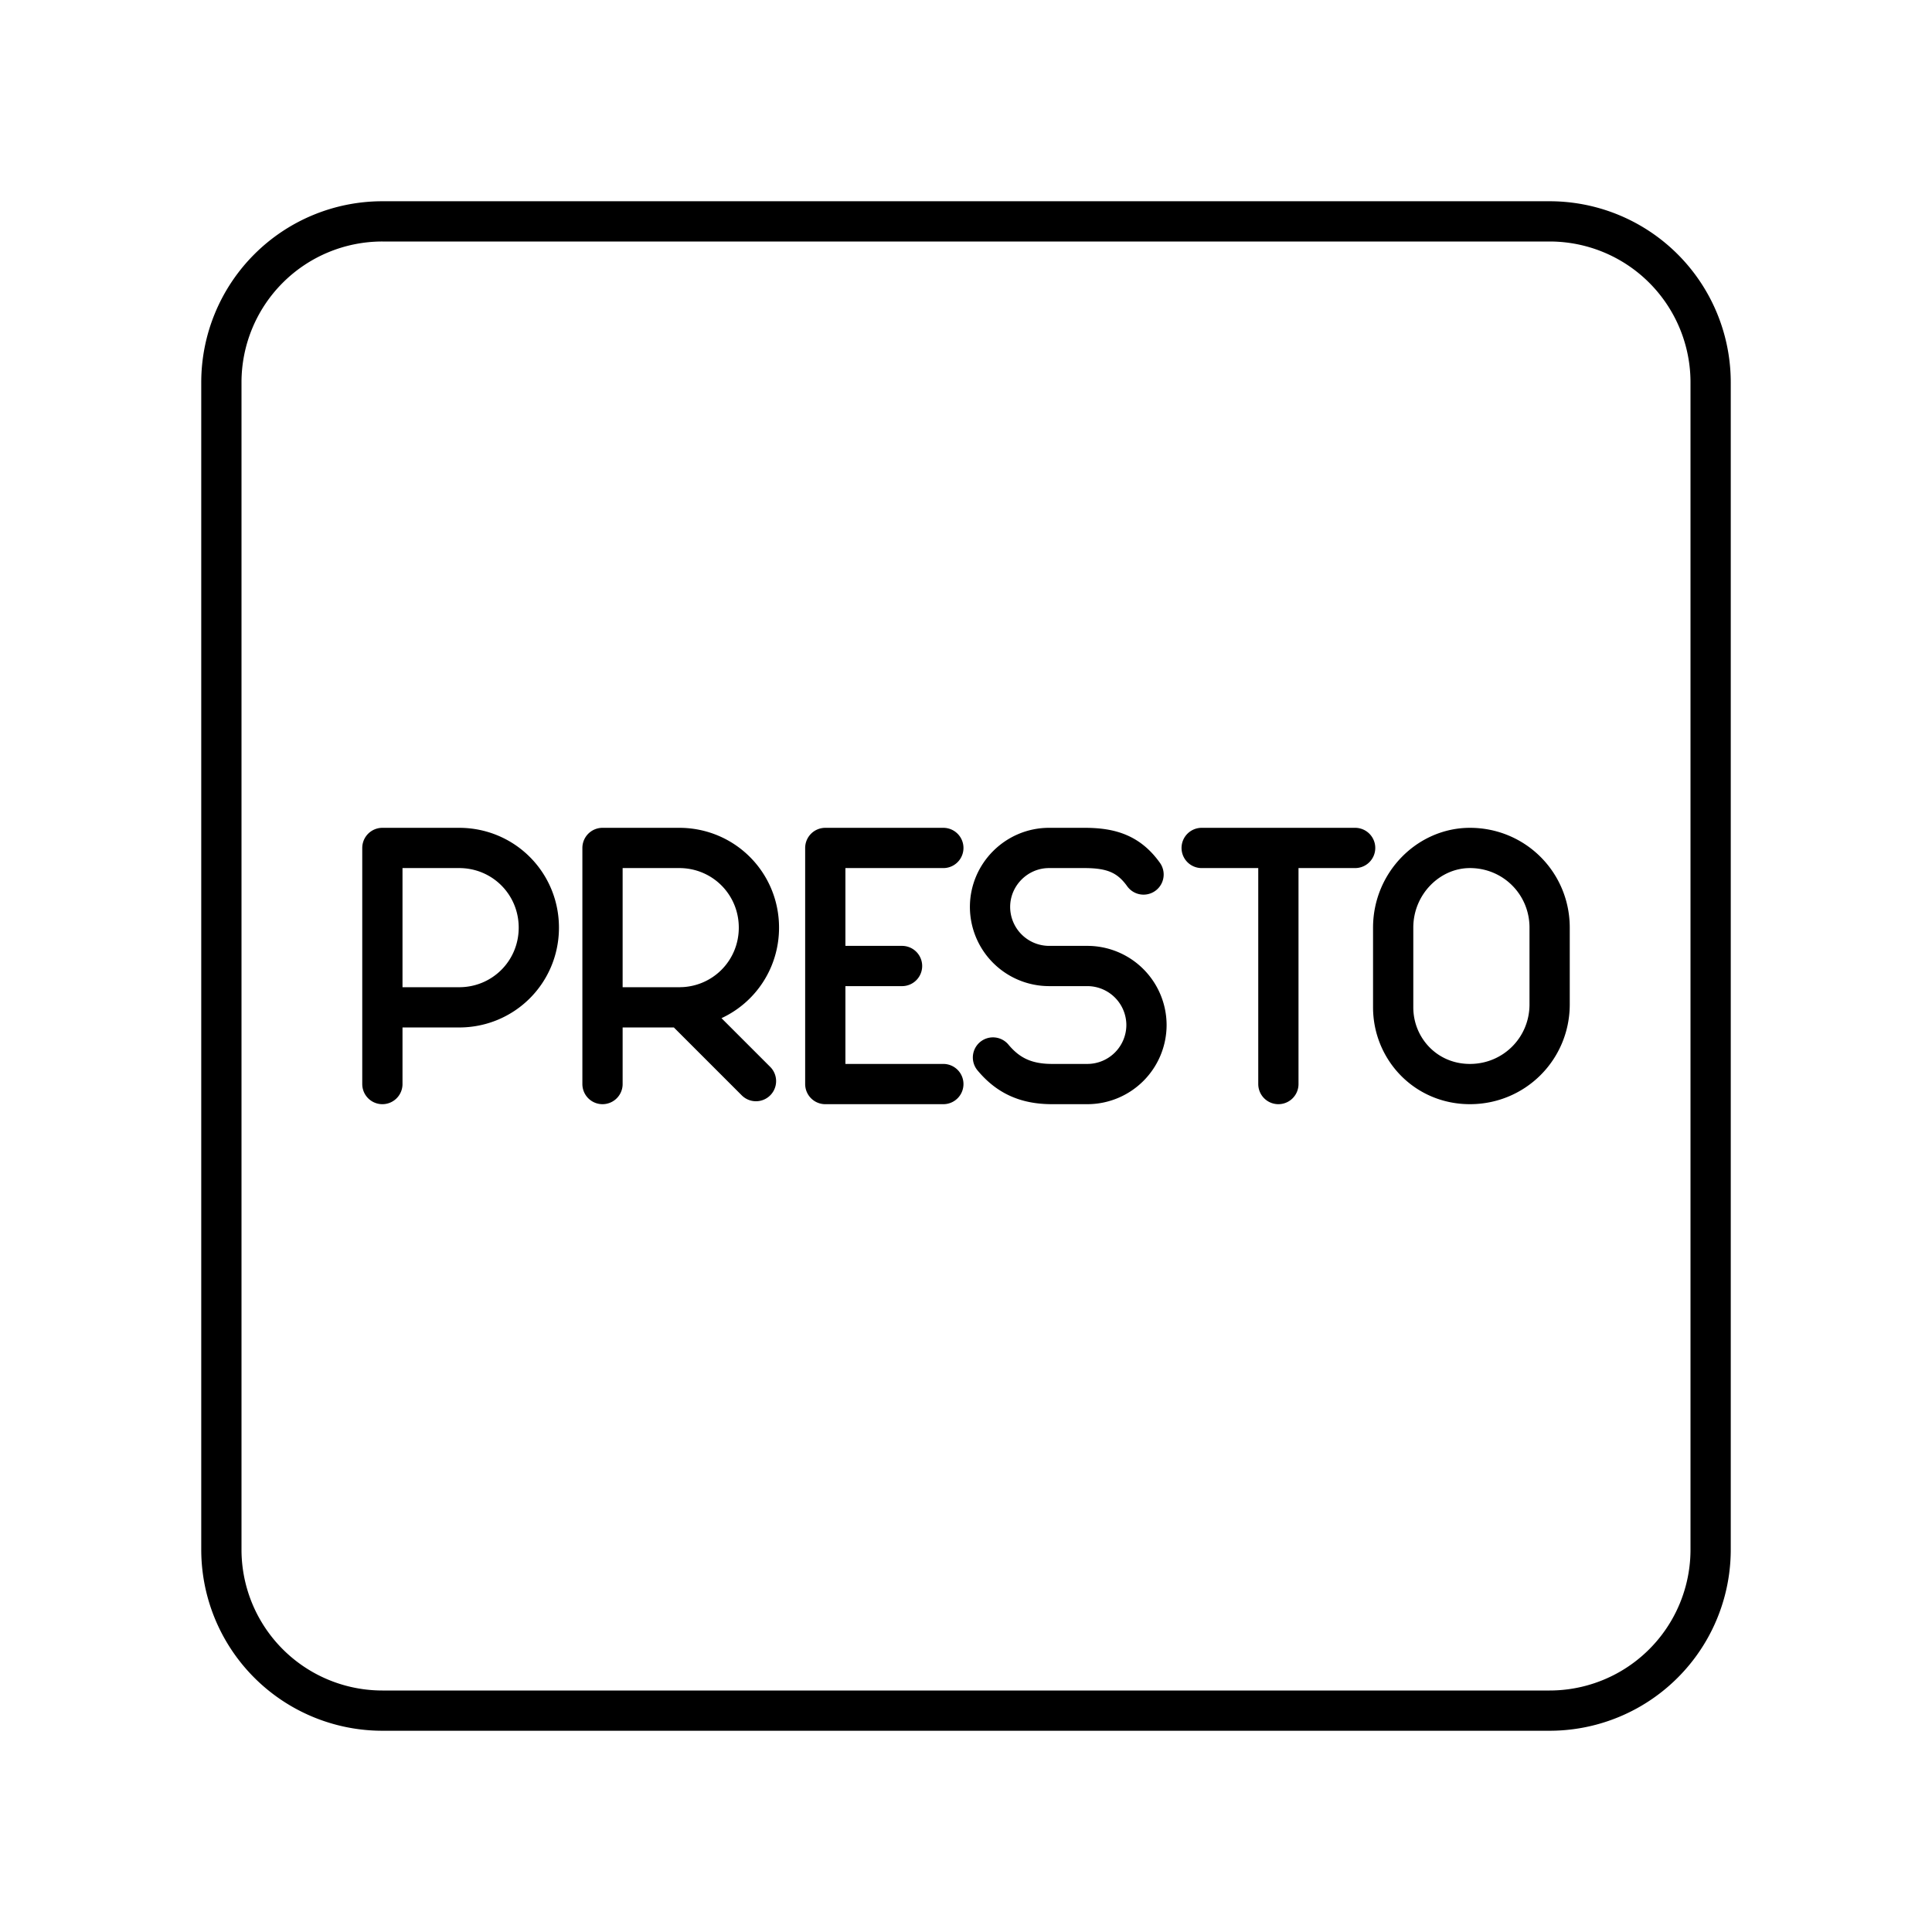 <svg xmlns="http://www.w3.org/2000/svg" xmlns:xlink="http://www.w3.org/1999/xlink" width="48" height="48" viewBox="0 0 48 48"><path fill="none" stroke="currentColor" stroke-linecap="round" stroke-linejoin="round" d="M38.5 5.5h-29a4 4 0 0 0-4 4v29a4 4 0 0 0 4 4h29a4 4 0 0 0 4-4v-29a4 4 0 0 0-4-4"/><path fill="none" stroke="currentColor" stroke-linecap="round" stroke-linejoin="round" d="M9.5 26.933v-5.866h1.907c1.1 0 1.98.88 1.98 1.98s-.88 1.98-1.98 1.98H9.5m5.469 1.906v-5.866h1.906c1.1 0 1.98.88 1.98 1.98s-.88 1.98-1.98 1.98H14.97m1.977-.002l1.835 1.835m11.073-5.793h3.813m-1.907 5.866v-5.866m-7.091 5.206c.367.44.807.66 1.467.66h.88a1.47 1.47 0 0 0 1.467-1.466h0A1.47 1.47 0 0 0 27.017 24h-.953a1.47 1.47 0 0 1-1.467-1.466h0c0-.807.66-1.467 1.467-1.467h.88c.66 0 1.1.147 1.467.66M20.504 24h1.907m1.026 2.933h-2.933v-5.866h2.933m13.083 5.866c-1.1 0-1.907-.88-1.907-1.906v-1.98c0-1.1.88-1.98 1.907-1.98h0c1.1 0 1.98.88 1.98 1.98v1.906c0 1.1-.88 1.98-1.98 1.98"/></svg>